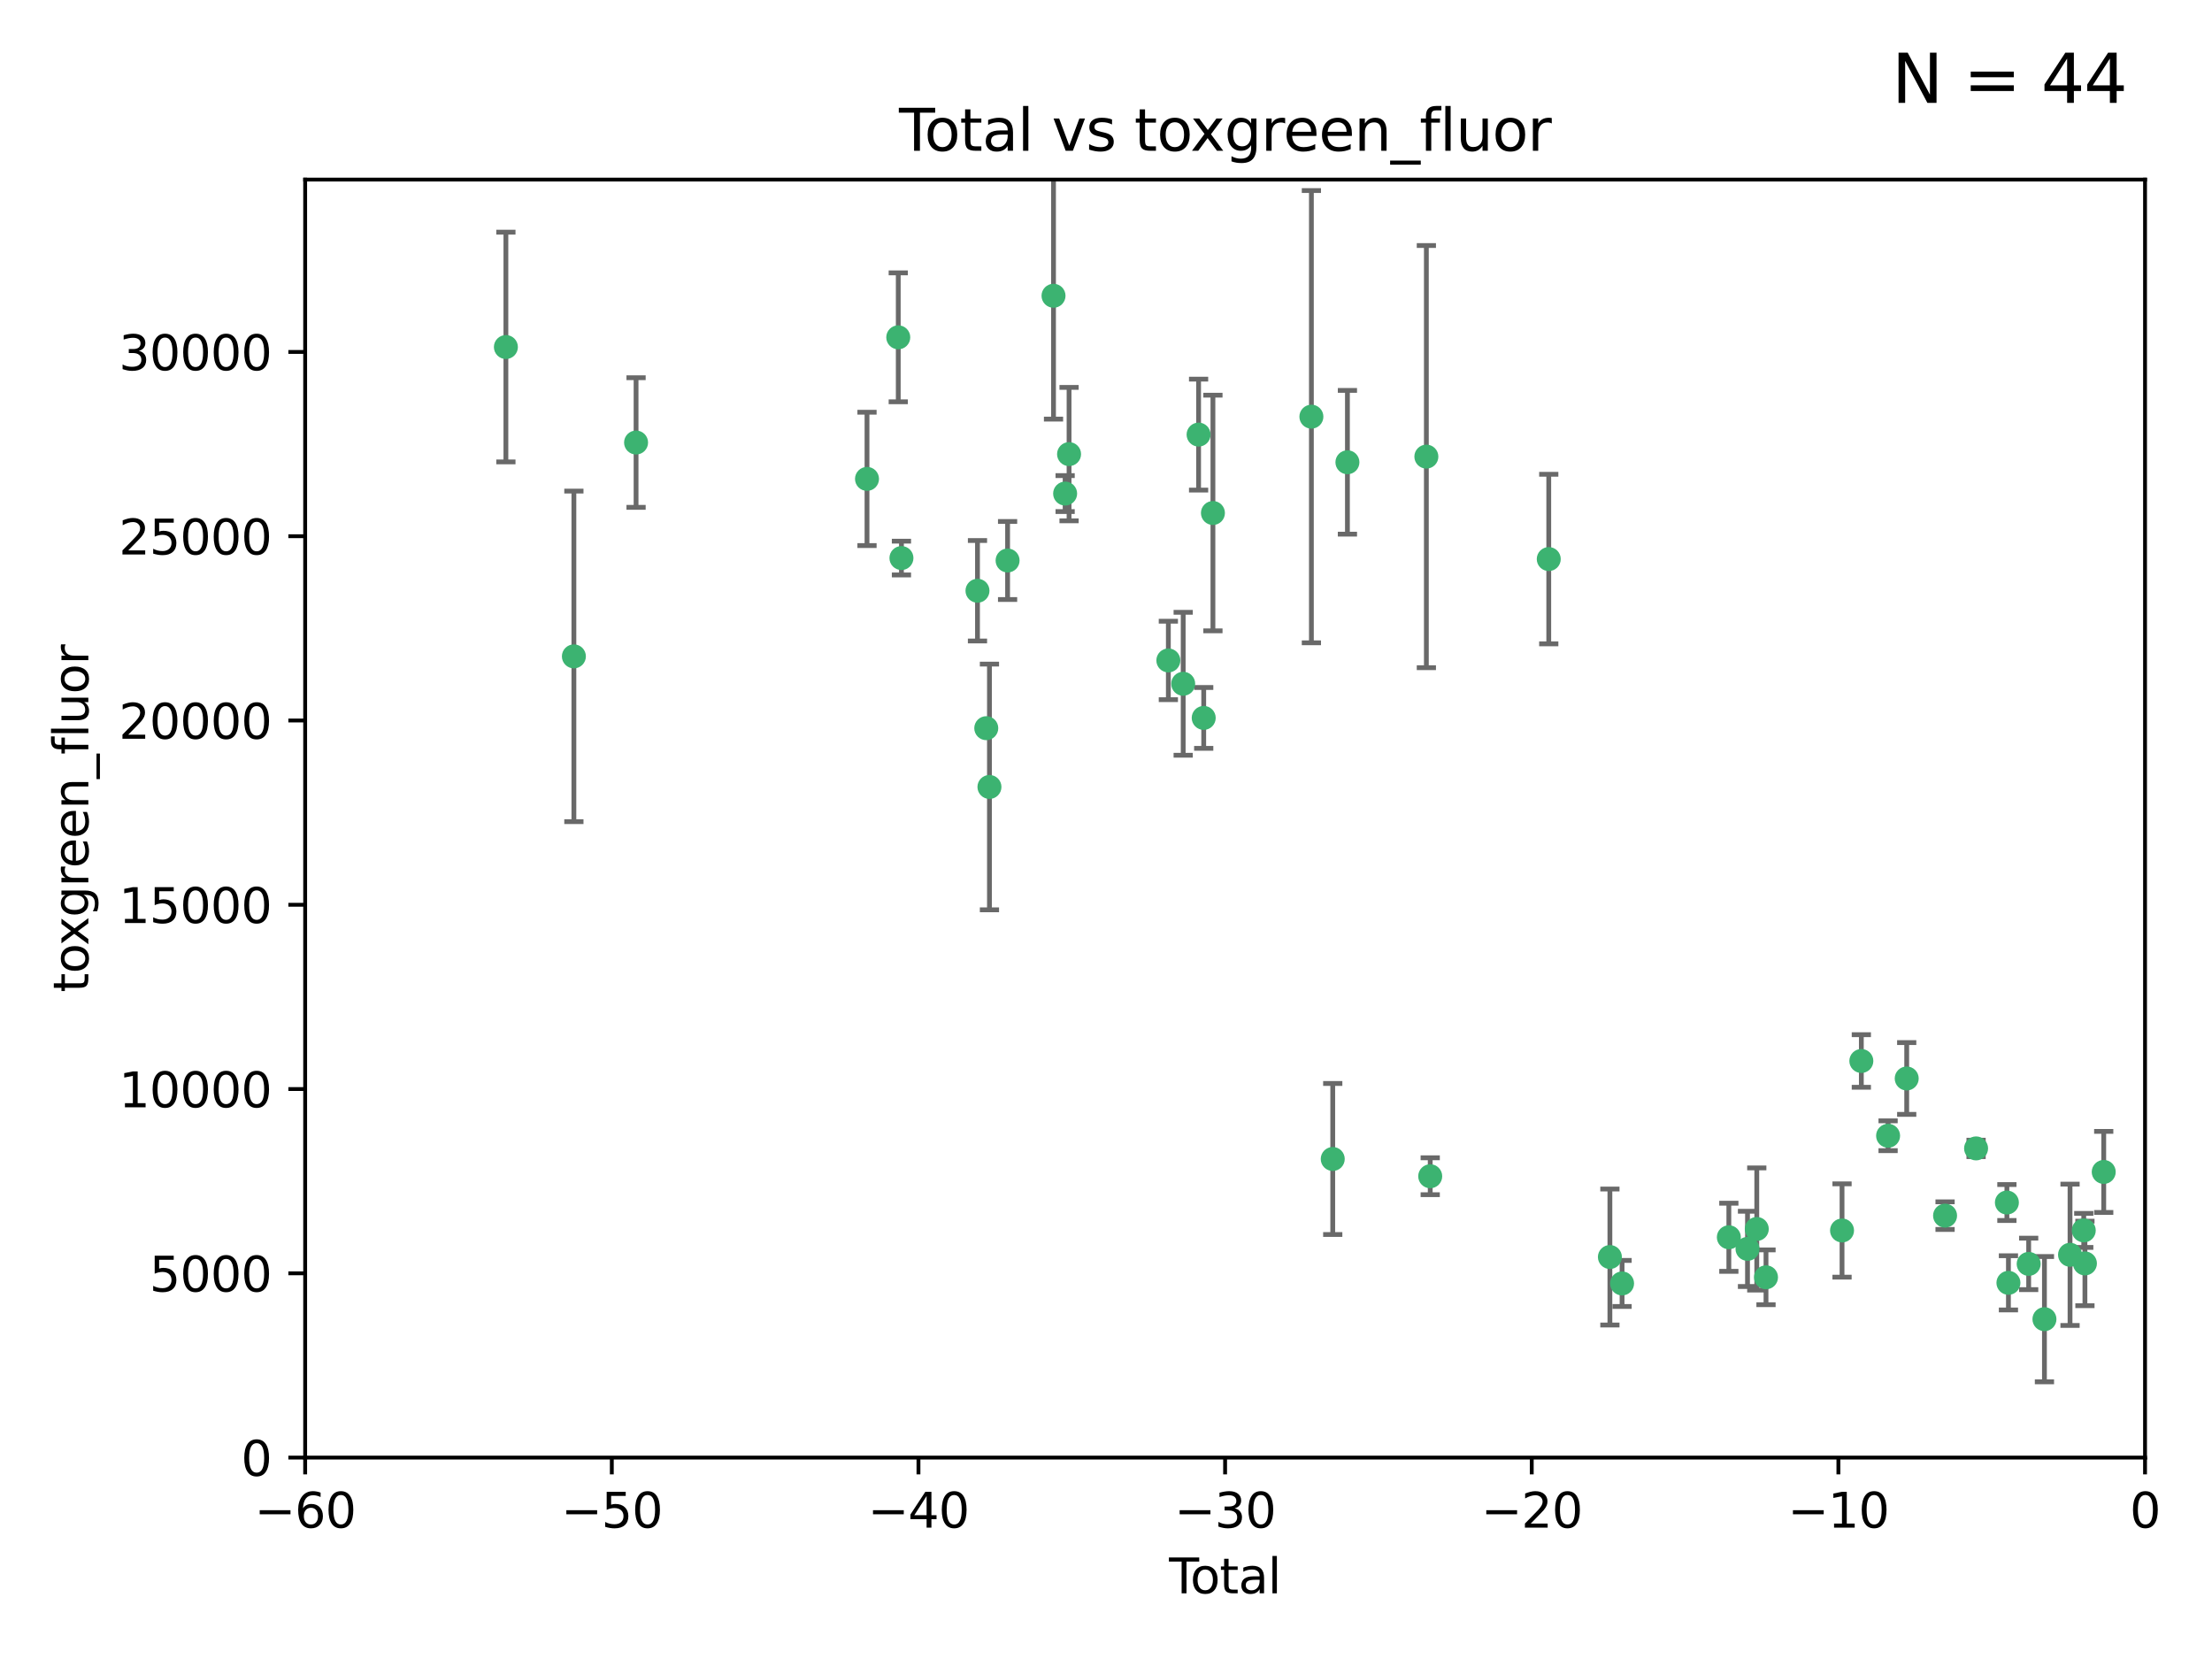 <?xml version="1.0" encoding="utf-8" standalone="no"?>
<!DOCTYPE svg PUBLIC "-//W3C//DTD SVG 1.1//EN"
  "http://www.w3.org/Graphics/SVG/1.1/DTD/svg11.dtd">
<svg xmlns:xlink="http://www.w3.org/1999/xlink" width="460.8pt" height="345.6pt" viewBox="0 0 460.8 345.6" xmlns="http://www.w3.org/2000/svg" version="1.1">
 <defs>
  <style type="text/css">*{stroke-linejoin: round; stroke-linecap: butt}</style>
 </defs>
 <g id="figure_1">
  <g id="patch_1">
   <path d="M 0 345.6 
L 460.8 345.6 
L 460.8 0 
L 0 0 
z
" style="fill: #ffffff"/>
  </g>
  <g id="axes_1">
   <g id="patch_2">
    <path d="M 63.571 303.64 
L 446.85 303.64 
L 446.85 37.411 
L 63.571 37.411 
z
" style="fill: #ffffff"/>
   </g>
   <g id="PathCollection_1">
    <defs>
     <path id="m1bfa4e6ff0" d="M 0 1.118 
C 0.297 1.118 0.581 1 0.791 0.791 
C 1 0.581 1.118 0.297 1.118 0 
C 1.118 -0.297 1 -0.581 0.791 -0.791 
C 0.581 -1 0.297 -1.118 0 -1.118 
C -0.297 -1.118 -0.581 -1 -0.791 -0.791 
C -1 -0.581 -1.118 -0.297 -1.118 0 
C -1.118 0.297 -1 0.581 -0.791 0.791 
C -0.581 1 -0.297 1.118 0 1.118 
z
" style="stroke: #3cb371"/>
    </defs>
    <g clip-path="url(#p0afa7df01e)">
     <use xlink:href="#m1bfa4e6ff0" x="105.387" y="72.294" style="fill: #3cb371; stroke: #3cb371"/>
     <use xlink:href="#m1bfa4e6ff0" x="119.551" y="136.733" style="fill: #3cb371; stroke: #3cb371"/>
     <use xlink:href="#m1bfa4e6ff0" x="132.505" y="92.187" style="fill: #3cb371; stroke: #3cb371"/>
     <use xlink:href="#m1bfa4e6ff0" x="180.613" y="99.763" style="fill: #3cb371; stroke: #3cb371"/>
     <use xlink:href="#m1bfa4e6ff0" x="187.124" y="70.271" style="fill: #3cb371; stroke: #3cb371"/>
     <use xlink:href="#m1bfa4e6ff0" x="187.787" y="116.252" style="fill: #3cb371; stroke: #3cb371"/>
     <use xlink:href="#m1bfa4e6ff0" x="203.628" y="123.063" style="fill: #3cb371; stroke: #3cb371"/>
     <use xlink:href="#m1bfa4e6ff0" x="205.457" y="151.693" style="fill: #3cb371; stroke: #3cb371"/>
     <use xlink:href="#m1bfa4e6ff0" x="206.12" y="163.936" style="fill: #3cb371; stroke: #3cb371"/>
     <use xlink:href="#m1bfa4e6ff0" x="209.899" y="116.762" style="fill: #3cb371; stroke: #3cb371"/>
     <use xlink:href="#m1bfa4e6ff0" x="219.467" y="61.614" style="fill: #3cb371; stroke: #3cb371"/>
     <use xlink:href="#m1bfa4e6ff0" x="221.886" y="102.821" style="fill: #3cb371; stroke: #3cb371"/>
     <use xlink:href="#m1bfa4e6ff0" x="222.705" y="94.6" style="fill: #3cb371; stroke: #3cb371"/>
     <use xlink:href="#m1bfa4e6ff0" x="243.389" y="137.58" style="fill: #3cb371; stroke: #3cb371"/>
     <use xlink:href="#m1bfa4e6ff0" x="246.481" y="142.442" style="fill: #3cb371; stroke: #3cb371"/>
     <use xlink:href="#m1bfa4e6ff0" x="249.689" y="90.534" style="fill: #3cb371; stroke: #3cb371"/>
     <use xlink:href="#m1bfa4e6ff0" x="250.755" y="149.553" style="fill: #3cb371; stroke: #3cb371"/>
     <use xlink:href="#m1bfa4e6ff0" x="252.675" y="106.867" style="fill: #3cb371; stroke: #3cb371"/>
     <use xlink:href="#m1bfa4e6ff0" x="273.187" y="86.8" style="fill: #3cb371; stroke: #3cb371"/>
     <use xlink:href="#m1bfa4e6ff0" x="277.635" y="241.437" style="fill: #3cb371; stroke: #3cb371"/>
     <use xlink:href="#m1bfa4e6ff0" x="280.693" y="96.298" style="fill: #3cb371; stroke: #3cb371"/>
     <use xlink:href="#m1bfa4e6ff0" x="297.137" y="95.121" style="fill: #3cb371; stroke: #3cb371"/>
     <use xlink:href="#m1bfa4e6ff0" x="297.94" y="245.034" style="fill: #3cb371; stroke: #3cb371"/>
     <use xlink:href="#m1bfa4e6ff0" x="322.634" y="116.464" style="fill: #3cb371; stroke: #3cb371"/>
     <use xlink:href="#m1bfa4e6ff0" x="335.371" y="261.86" style="fill: #3cb371; stroke: #3cb371"/>
     <use xlink:href="#m1bfa4e6ff0" x="337.906" y="267.365" style="fill: #3cb371; stroke: #3cb371"/>
     <use xlink:href="#m1bfa4e6ff0" x="360.15" y="257.745" style="fill: #3cb371; stroke: #3cb371"/>
     <use xlink:href="#m1bfa4e6ff0" x="364.037" y="260.163" style="fill: #3cb371; stroke: #3cb371"/>
     <use xlink:href="#m1bfa4e6ff0" x="365.969" y="256.018" style="fill: #3cb371; stroke: #3cb371"/>
     <use xlink:href="#m1bfa4e6ff0" x="367.891" y="266.086" style="fill: #3cb371; stroke: #3cb371"/>
     <use xlink:href="#m1bfa4e6ff0" x="383.73" y="256.331" style="fill: #3cb371; stroke: #3cb371"/>
     <use xlink:href="#m1bfa4e6ff0" x="387.751" y="221.023" style="fill: #3cb371; stroke: #3cb371"/>
     <use xlink:href="#m1bfa4e6ff0" x="393.325" y="236.599" style="fill: #3cb371; stroke: #3cb371"/>
     <use xlink:href="#m1bfa4e6ff0" x="397.202" y="224.667" style="fill: #3cb371; stroke: #3cb371"/>
     <use xlink:href="#m1bfa4e6ff0" x="405.193" y="253.241" style="fill: #3cb371; stroke: #3cb371"/>
     <use xlink:href="#m1bfa4e6ff0" x="411.653" y="239.234" style="fill: #3cb371; stroke: #3cb371"/>
     <use xlink:href="#m1bfa4e6ff0" x="418.073" y="250.509" style="fill: #3cb371; stroke: #3cb371"/>
     <use xlink:href="#m1bfa4e6ff0" x="418.393" y="267.238" style="fill: #3cb371; stroke: #3cb371"/>
     <use xlink:href="#m1bfa4e6ff0" x="422.61" y="263.294" style="fill: #3cb371; stroke: #3cb371"/>
     <use xlink:href="#m1bfa4e6ff0" x="425.895" y="274.808" style="fill: #3cb371; stroke: #3cb371"/>
     <use xlink:href="#m1bfa4e6ff0" x="431.226" y="261.393" style="fill: #3cb371; stroke: #3cb371"/>
     <use xlink:href="#m1bfa4e6ff0" x="434.085" y="256.316" style="fill: #3cb371; stroke: #3cb371"/>
     <use xlink:href="#m1bfa4e6ff0" x="434.329" y="263.195" style="fill: #3cb371; stroke: #3cb371"/>
     <use xlink:href="#m1bfa4e6ff0" x="438.245" y="244.135" style="fill: #3cb371; stroke: #3cb371"/>
    </g>
   </g>
   <g id="matplotlib.axis_1">
    <g id="xtick_1">
     <g id="line2d_1">
      <defs>
       <path id="m74f29b4b93" d="M 0 0 
L 0 3.5 
" style="stroke: #000000; stroke-width: 0.8"/>
      </defs>
      <g>
       <use xlink:href="#m74f29b4b93" x="63.571" y="303.64" style="stroke: #000000; stroke-width: 0.8"/>
      </g>
     </g>
     <g id="text_1">
      <!-- −60 -->
      <g transform="translate(53.019 318.238)scale(0.1 -0.1)">
       <defs>
        <path id="DejaVuSans-2212" d="M 678 2272 
L 4684 2272 
L 4684 1741 
L 678 1741 
L 678 2272 
z
" transform="scale(0.016)"/>
        <path id="DejaVuSans-36" d="M 2113 2584 
Q 1688 2584 1439 2293 
Q 1191 2003 1191 1497 
Q 1191 994 1439 701 
Q 1688 409 2113 409 
Q 2538 409 2786 701 
Q 3034 994 3034 1497 
Q 3034 2003 2786 2293 
Q 2538 2584 2113 2584 
z
M 3366 4563 
L 3366 3988 
Q 3128 4100 2886 4159 
Q 2644 4219 2406 4219 
Q 1781 4219 1451 3797 
Q 1122 3375 1075 2522 
Q 1259 2794 1537 2939 
Q 1816 3084 2150 3084 
Q 2853 3084 3261 2657 
Q 3669 2231 3669 1497 
Q 3669 778 3244 343 
Q 2819 -91 2113 -91 
Q 1303 -91 875 529 
Q 447 1150 447 2328 
Q 447 3434 972 4092 
Q 1497 4750 2381 4750 
Q 2619 4750 2861 4703 
Q 3103 4656 3366 4563 
z
" transform="scale(0.016)"/>
        <path id="DejaVuSans-30" d="M 2034 4250 
Q 1547 4250 1301 3770 
Q 1056 3291 1056 2328 
Q 1056 1369 1301 889 
Q 1547 409 2034 409 
Q 2525 409 2770 889 
Q 3016 1369 3016 2328 
Q 3016 3291 2770 3770 
Q 2525 4250 2034 4250 
z
M 2034 4750 
Q 2819 4750 3233 4129 
Q 3647 3509 3647 2328 
Q 3647 1150 3233 529 
Q 2819 -91 2034 -91 
Q 1250 -91 836 529 
Q 422 1150 422 2328 
Q 422 3509 836 4129 
Q 1250 4750 2034 4750 
z
" transform="scale(0.016)"/>
       </defs>
       <use xlink:href="#DejaVuSans-2212"/>
       <use xlink:href="#DejaVuSans-36" x="83.789"/>
       <use xlink:href="#DejaVuSans-30" x="147.412"/>
      </g>
     </g>
    </g>
    <g id="xtick_2">
     <g id="line2d_2">
      <g>
       <use xlink:href="#m74f29b4b93" x="127.451" y="303.64" style="stroke: #000000; stroke-width: 0.8"/>
      </g>
     </g>
     <g id="text_2">
      <!-- −50 -->
      <g transform="translate(116.899 318.238)scale(0.1 -0.1)">
       <defs>
        <path id="DejaVuSans-35" d="M 691 4666 
L 3169 4666 
L 3169 4134 
L 1269 4134 
L 1269 2991 
Q 1406 3038 1543 3061 
Q 1681 3084 1819 3084 
Q 2600 3084 3056 2656 
Q 3513 2228 3513 1497 
Q 3513 744 3044 326 
Q 2575 -91 1722 -91 
Q 1428 -91 1123 -41 
Q 819 9 494 109 
L 494 744 
Q 775 591 1075 516 
Q 1375 441 1709 441 
Q 2250 441 2565 725 
Q 2881 1009 2881 1497 
Q 2881 1984 2565 2268 
Q 2250 2553 1709 2553 
Q 1456 2553 1204 2497 
Q 953 2441 691 2322 
L 691 4666 
z
" transform="scale(0.016)"/>
       </defs>
       <use xlink:href="#DejaVuSans-2212"/>
       <use xlink:href="#DejaVuSans-35" x="83.789"/>
       <use xlink:href="#DejaVuSans-30" x="147.412"/>
      </g>
     </g>
    </g>
    <g id="xtick_3">
     <g id="line2d_3">
      <g>
       <use xlink:href="#m74f29b4b93" x="191.331" y="303.64" style="stroke: #000000; stroke-width: 0.8"/>
      </g>
     </g>
     <g id="text_3">
      <!-- −40 -->
      <g transform="translate(180.778 318.238)scale(0.1 -0.1)">
       <defs>
        <path id="DejaVuSans-34" d="M 2419 4116 
L 825 1625 
L 2419 1625 
L 2419 4116 
z
M 2253 4666 
L 3047 4666 
L 3047 1625 
L 3713 1625 
L 3713 1100 
L 3047 1100 
L 3047 0 
L 2419 0 
L 2419 1100 
L 313 1100 
L 313 1709 
L 2253 4666 
z
" transform="scale(0.016)"/>
       </defs>
       <use xlink:href="#DejaVuSans-2212"/>
       <use xlink:href="#DejaVuSans-34" x="83.789"/>
       <use xlink:href="#DejaVuSans-30" x="147.412"/>
      </g>
     </g>
    </g>
    <g id="xtick_4">
     <g id="line2d_4">
      <g>
       <use xlink:href="#m74f29b4b93" x="255.211" y="303.64" style="stroke: #000000; stroke-width: 0.8"/>
      </g>
     </g>
     <g id="text_4">
      <!-- −30 -->
      <g transform="translate(244.658 318.238)scale(0.1 -0.1)">
       <defs>
        <path id="DejaVuSans-33" d="M 2597 2516 
Q 3050 2419 3304 2112 
Q 3559 1806 3559 1356 
Q 3559 666 3084 287 
Q 2609 -91 1734 -91 
Q 1441 -91 1130 -33 
Q 819 25 488 141 
L 488 750 
Q 750 597 1062 519 
Q 1375 441 1716 441 
Q 2309 441 2620 675 
Q 2931 909 2931 1356 
Q 2931 1769 2642 2001 
Q 2353 2234 1838 2234 
L 1294 2234 
L 1294 2753 
L 1863 2753 
Q 2328 2753 2575 2939 
Q 2822 3125 2822 3475 
Q 2822 3834 2567 4026 
Q 2313 4219 1838 4219 
Q 1578 4219 1281 4162 
Q 984 4106 628 3988 
L 628 4550 
Q 988 4650 1302 4700 
Q 1616 4750 1894 4750 
Q 2613 4750 3031 4423 
Q 3450 4097 3450 3541 
Q 3450 3153 3228 2886 
Q 3006 2619 2597 2516 
z
" transform="scale(0.016)"/>
       </defs>
       <use xlink:href="#DejaVuSans-2212"/>
       <use xlink:href="#DejaVuSans-33" x="83.789"/>
       <use xlink:href="#DejaVuSans-30" x="147.412"/>
      </g>
     </g>
    </g>
    <g id="xtick_5">
     <g id="line2d_5">
      <g>
       <use xlink:href="#m74f29b4b93" x="319.09" y="303.64" style="stroke: #000000; stroke-width: 0.8"/>
      </g>
     </g>
     <g id="text_5">
      <!-- −20 -->
      <g transform="translate(308.538 318.238)scale(0.1 -0.1)">
       <defs>
        <path id="DejaVuSans-32" d="M 1228 531 
L 3431 531 
L 3431 0 
L 469 0 
L 469 531 
Q 828 903 1448 1529 
Q 2069 2156 2228 2338 
Q 2531 2678 2651 2914 
Q 2772 3150 2772 3378 
Q 2772 3750 2511 3984 
Q 2250 4219 1831 4219 
Q 1534 4219 1204 4116 
Q 875 4013 500 3803 
L 500 4441 
Q 881 4594 1212 4672 
Q 1544 4750 1819 4750 
Q 2544 4750 2975 4387 
Q 3406 4025 3406 3419 
Q 3406 3131 3298 2873 
Q 3191 2616 2906 2266 
Q 2828 2175 2409 1742 
Q 1991 1309 1228 531 
z
" transform="scale(0.016)"/>
       </defs>
       <use xlink:href="#DejaVuSans-2212"/>
       <use xlink:href="#DejaVuSans-32" x="83.789"/>
       <use xlink:href="#DejaVuSans-30" x="147.412"/>
      </g>
     </g>
    </g>
    <g id="xtick_6">
     <g id="line2d_6">
      <g>
       <use xlink:href="#m74f29b4b93" x="382.97" y="303.64" style="stroke: #000000; stroke-width: 0.8"/>
      </g>
     </g>
     <g id="text_6">
      <!-- −10 -->
      <g transform="translate(372.418 318.238)scale(0.1 -0.1)">
       <defs>
        <path id="DejaVuSans-31" d="M 794 531 
L 1825 531 
L 1825 4091 
L 703 3866 
L 703 4441 
L 1819 4666 
L 2450 4666 
L 2450 531 
L 3481 531 
L 3481 0 
L 794 0 
L 794 531 
z
" transform="scale(0.016)"/>
       </defs>
       <use xlink:href="#DejaVuSans-2212"/>
       <use xlink:href="#DejaVuSans-31" x="83.789"/>
       <use xlink:href="#DejaVuSans-30" x="147.412"/>
      </g>
     </g>
    </g>
    <g id="xtick_7">
     <g id="line2d_7">
      <g>
       <use xlink:href="#m74f29b4b93" x="446.85" y="303.64" style="stroke: #000000; stroke-width: 0.8"/>
      </g>
     </g>
     <g id="text_7">
      <!-- 0 -->
      <g transform="translate(443.669 318.238)scale(0.1 -0.1)">
       <use xlink:href="#DejaVuSans-30"/>
      </g>
     </g>
    </g>
    <g id="text_8">
     <!-- Total -->
     <g transform="translate(243.534 331.917)scale(0.1 -0.1)">
      <defs>
       <path id="DejaVuSans-54" d="M -19 4666 
L 3928 4666 
L 3928 4134 
L 2272 4134 
L 2272 0 
L 1638 0 
L 1638 4134 
L -19 4134 
L -19 4666 
z
" transform="scale(0.016)"/>
       <path id="DejaVuSans-6f" d="M 1959 3097 
Q 1497 3097 1228 2736 
Q 959 2375 959 1747 
Q 959 1119 1226 758 
Q 1494 397 1959 397 
Q 2419 397 2687 759 
Q 2956 1122 2956 1747 
Q 2956 2369 2687 2733 
Q 2419 3097 1959 3097 
z
M 1959 3584 
Q 2709 3584 3137 3096 
Q 3566 2609 3566 1747 
Q 3566 888 3137 398 
Q 2709 -91 1959 -91 
Q 1206 -91 779 398 
Q 353 888 353 1747 
Q 353 2609 779 3096 
Q 1206 3584 1959 3584 
z
" transform="scale(0.016)"/>
       <path id="DejaVuSans-74" d="M 1172 4494 
L 1172 3500 
L 2356 3500 
L 2356 3053 
L 1172 3053 
L 1172 1153 
Q 1172 725 1289 603 
Q 1406 481 1766 481 
L 2356 481 
L 2356 0 
L 1766 0 
Q 1100 0 847 248 
Q 594 497 594 1153 
L 594 3053 
L 172 3053 
L 172 3500 
L 594 3500 
L 594 4494 
L 1172 4494 
z
" transform="scale(0.016)"/>
       <path id="DejaVuSans-61" d="M 2194 1759 
Q 1497 1759 1228 1600 
Q 959 1441 959 1056 
Q 959 750 1161 570 
Q 1363 391 1709 391 
Q 2188 391 2477 730 
Q 2766 1069 2766 1631 
L 2766 1759 
L 2194 1759 
z
M 3341 1997 
L 3341 0 
L 2766 0 
L 2766 531 
Q 2569 213 2275 61 
Q 1981 -91 1556 -91 
Q 1019 -91 701 211 
Q 384 513 384 1019 
Q 384 1609 779 1909 
Q 1175 2209 1959 2209 
L 2766 2209 
L 2766 2266 
Q 2766 2663 2505 2880 
Q 2244 3097 1772 3097 
Q 1472 3097 1187 3025 
Q 903 2953 641 2809 
L 641 3341 
Q 956 3463 1253 3523 
Q 1550 3584 1831 3584 
Q 2591 3584 2966 3190 
Q 3341 2797 3341 1997 
z
" transform="scale(0.016)"/>
       <path id="DejaVuSans-6c" d="M 603 4863 
L 1178 4863 
L 1178 0 
L 603 0 
L 603 4863 
z
" transform="scale(0.016)"/>
      </defs>
      <use xlink:href="#DejaVuSans-54"/>
      <use xlink:href="#DejaVuSans-6f" x="44.084"/>
      <use xlink:href="#DejaVuSans-74" x="105.266"/>
      <use xlink:href="#DejaVuSans-61" x="144.475"/>
      <use xlink:href="#DejaVuSans-6c" x="205.754"/>
     </g>
    </g>
   </g>
   <g id="matplotlib.axis_2">
    <g id="ytick_1">
     <g id="line2d_8">
      <defs>
       <path id="m4d1bcec6cf" d="M 0 0 
L -3.5 0 
" style="stroke: #000000; stroke-width: 0.8"/>
      </defs>
      <g>
       <use xlink:href="#m4d1bcec6cf" x="63.571" y="303.64" style="stroke: #000000; stroke-width: 0.8"/>
      </g>
     </g>
     <g id="text_9">
      <!-- 0 -->
      <g transform="translate(50.209 307.439)scale(0.1 -0.1)">
       <use xlink:href="#DejaVuSans-30"/>
      </g>
     </g>
    </g>
    <g id="ytick_2">
     <g id="line2d_9">
      <g>
       <use xlink:href="#m4d1bcec6cf" x="63.571" y="265.253" style="stroke: #000000; stroke-width: 0.8"/>
      </g>
     </g>
     <g id="text_10">
      <!-- 5000 -->
      <g transform="translate(31.121 269.052)scale(0.1 -0.1)">
       <use xlink:href="#DejaVuSans-35"/>
       <use xlink:href="#DejaVuSans-30" x="63.623"/>
       <use xlink:href="#DejaVuSans-30" x="127.246"/>
       <use xlink:href="#DejaVuSans-30" x="190.869"/>
      </g>
     </g>
    </g>
    <g id="ytick_3">
     <g id="line2d_10">
      <g>
       <use xlink:href="#m4d1bcec6cf" x="63.571" y="226.866" style="stroke: #000000; stroke-width: 0.8"/>
      </g>
     </g>
     <g id="text_11">
      <!-- 10000 -->
      <g transform="translate(24.759 230.665)scale(0.1 -0.1)">
       <use xlink:href="#DejaVuSans-31"/>
       <use xlink:href="#DejaVuSans-30" x="63.623"/>
       <use xlink:href="#DejaVuSans-30" x="127.246"/>
       <use xlink:href="#DejaVuSans-30" x="190.869"/>
       <use xlink:href="#DejaVuSans-30" x="254.492"/>
      </g>
     </g>
    </g>
    <g id="ytick_4">
     <g id="line2d_11">
      <g>
       <use xlink:href="#m4d1bcec6cf" x="63.571" y="188.479" style="stroke: #000000; stroke-width: 0.8"/>
      </g>
     </g>
     <g id="text_12">
      <!-- 15000 -->
      <g transform="translate(24.759 192.278)scale(0.1 -0.1)">
       <use xlink:href="#DejaVuSans-31"/>
       <use xlink:href="#DejaVuSans-35" x="63.623"/>
       <use xlink:href="#DejaVuSans-30" x="127.246"/>
       <use xlink:href="#DejaVuSans-30" x="190.869"/>
       <use xlink:href="#DejaVuSans-30" x="254.492"/>
      </g>
     </g>
    </g>
    <g id="ytick_5">
     <g id="line2d_12">
      <g>
       <use xlink:href="#m4d1bcec6cf" x="63.571" y="150.092" style="stroke: #000000; stroke-width: 0.8"/>
      </g>
     </g>
     <g id="text_13">
      <!-- 20000 -->
      <g transform="translate(24.759 153.891)scale(0.1 -0.1)">
       <use xlink:href="#DejaVuSans-32"/>
       <use xlink:href="#DejaVuSans-30" x="63.623"/>
       <use xlink:href="#DejaVuSans-30" x="127.246"/>
       <use xlink:href="#DejaVuSans-30" x="190.869"/>
       <use xlink:href="#DejaVuSans-30" x="254.492"/>
      </g>
     </g>
    </g>
    <g id="ytick_6">
     <g id="line2d_13">
      <g>
       <use xlink:href="#m4d1bcec6cf" x="63.571" y="111.705" style="stroke: #000000; stroke-width: 0.8"/>
      </g>
     </g>
     <g id="text_14">
      <!-- 25000 -->
      <g transform="translate(24.759 115.504)scale(0.1 -0.1)">
       <use xlink:href="#DejaVuSans-32"/>
       <use xlink:href="#DejaVuSans-35" x="63.623"/>
       <use xlink:href="#DejaVuSans-30" x="127.246"/>
       <use xlink:href="#DejaVuSans-30" x="190.869"/>
       <use xlink:href="#DejaVuSans-30" x="254.492"/>
      </g>
     </g>
    </g>
    <g id="ytick_7">
     <g id="line2d_14">
      <g>
       <use xlink:href="#m4d1bcec6cf" x="63.571" y="73.317" style="stroke: #000000; stroke-width: 0.8"/>
      </g>
     </g>
     <g id="text_15">
      <!-- 30000 -->
      <g transform="translate(24.759 77.117)scale(0.1 -0.1)">
       <use xlink:href="#DejaVuSans-33"/>
       <use xlink:href="#DejaVuSans-30" x="63.623"/>
       <use xlink:href="#DejaVuSans-30" x="127.246"/>
       <use xlink:href="#DejaVuSans-30" x="190.869"/>
       <use xlink:href="#DejaVuSans-30" x="254.492"/>
      </g>
     </g>
    </g>
    <g id="text_16">
     <!-- toxgreen_fluor -->
     <g transform="translate(18.401 206.72)rotate(-90)scale(0.1 -0.1)">
      <defs>
       <path id="DejaVuSans-78" d="M 3513 3500 
L 2247 1797 
L 3578 0 
L 2900 0 
L 1881 1375 
L 863 0 
L 184 0 
L 1544 1831 
L 300 3500 
L 978 3500 
L 1906 2253 
L 2834 3500 
L 3513 3500 
z
" transform="scale(0.016)"/>
       <path id="DejaVuSans-67" d="M 2906 1791 
Q 2906 2416 2648 2759 
Q 2391 3103 1925 3103 
Q 1463 3103 1205 2759 
Q 947 2416 947 1791 
Q 947 1169 1205 825 
Q 1463 481 1925 481 
Q 2391 481 2648 825 
Q 2906 1169 2906 1791 
z
M 3481 434 
Q 3481 -459 3084 -895 
Q 2688 -1331 1869 -1331 
Q 1566 -1331 1297 -1286 
Q 1028 -1241 775 -1147 
L 775 -588 
Q 1028 -725 1275 -790 
Q 1522 -856 1778 -856 
Q 2344 -856 2625 -561 
Q 2906 -266 2906 331 
L 2906 616 
Q 2728 306 2450 153 
Q 2172 0 1784 0 
Q 1141 0 747 490 
Q 353 981 353 1791 
Q 353 2603 747 3093 
Q 1141 3584 1784 3584 
Q 2172 3584 2450 3431 
Q 2728 3278 2906 2969 
L 2906 3500 
L 3481 3500 
L 3481 434 
z
" transform="scale(0.016)"/>
       <path id="DejaVuSans-72" d="M 2631 2963 
Q 2534 3019 2420 3045 
Q 2306 3072 2169 3072 
Q 1681 3072 1420 2755 
Q 1159 2438 1159 1844 
L 1159 0 
L 581 0 
L 581 3500 
L 1159 3500 
L 1159 2956 
Q 1341 3275 1631 3429 
Q 1922 3584 2338 3584 
Q 2397 3584 2469 3576 
Q 2541 3569 2628 3553 
L 2631 2963 
z
" transform="scale(0.016)"/>
       <path id="DejaVuSans-65" d="M 3597 1894 
L 3597 1613 
L 953 1613 
Q 991 1019 1311 708 
Q 1631 397 2203 397 
Q 2534 397 2845 478 
Q 3156 559 3463 722 
L 3463 178 
Q 3153 47 2828 -22 
Q 2503 -91 2169 -91 
Q 1331 -91 842 396 
Q 353 884 353 1716 
Q 353 2575 817 3079 
Q 1281 3584 2069 3584 
Q 2775 3584 3186 3129 
Q 3597 2675 3597 1894 
z
M 3022 2063 
Q 3016 2534 2758 2815 
Q 2500 3097 2075 3097 
Q 1594 3097 1305 2825 
Q 1016 2553 972 2059 
L 3022 2063 
z
" transform="scale(0.016)"/>
       <path id="DejaVuSans-6e" d="M 3513 2113 
L 3513 0 
L 2938 0 
L 2938 2094 
Q 2938 2591 2744 2837 
Q 2550 3084 2163 3084 
Q 1697 3084 1428 2787 
Q 1159 2491 1159 1978 
L 1159 0 
L 581 0 
L 581 3500 
L 1159 3500 
L 1159 2956 
Q 1366 3272 1645 3428 
Q 1925 3584 2291 3584 
Q 2894 3584 3203 3211 
Q 3513 2838 3513 2113 
z
" transform="scale(0.016)"/>
       <path id="DejaVuSans-5f" d="M 3263 -1063 
L 3263 -1509 
L -63 -1509 
L -63 -1063 
L 3263 -1063 
z
" transform="scale(0.016)"/>
       <path id="DejaVuSans-66" d="M 2375 4863 
L 2375 4384 
L 1825 4384 
Q 1516 4384 1395 4259 
Q 1275 4134 1275 3809 
L 1275 3500 
L 2222 3500 
L 2222 3053 
L 1275 3053 
L 1275 0 
L 697 0 
L 697 3053 
L 147 3053 
L 147 3500 
L 697 3500 
L 697 3744 
Q 697 4328 969 4595 
Q 1241 4863 1831 4863 
L 2375 4863 
z
" transform="scale(0.016)"/>
       <path id="DejaVuSans-75" d="M 544 1381 
L 544 3500 
L 1119 3500 
L 1119 1403 
Q 1119 906 1312 657 
Q 1506 409 1894 409 
Q 2359 409 2629 706 
Q 2900 1003 2900 1516 
L 2900 3500 
L 3475 3500 
L 3475 0 
L 2900 0 
L 2900 538 
Q 2691 219 2414 64 
Q 2138 -91 1772 -91 
Q 1169 -91 856 284 
Q 544 659 544 1381 
z
M 1991 3584 
L 1991 3584 
z
" transform="scale(0.016)"/>
      </defs>
      <use xlink:href="#DejaVuSans-74"/>
      <use xlink:href="#DejaVuSans-6f" x="39.209"/>
      <use xlink:href="#DejaVuSans-78" x="97.266"/>
      <use xlink:href="#DejaVuSans-67" x="156.445"/>
      <use xlink:href="#DejaVuSans-72" x="219.922"/>
      <use xlink:href="#DejaVuSans-65" x="258.785"/>
      <use xlink:href="#DejaVuSans-65" x="320.309"/>
      <use xlink:href="#DejaVuSans-6e" x="381.832"/>
      <use xlink:href="#DejaVuSans-5f" x="445.211"/>
      <use xlink:href="#DejaVuSans-66" x="495.211"/>
      <use xlink:href="#DejaVuSans-6c" x="530.416"/>
      <use xlink:href="#DejaVuSans-75" x="558.199"/>
      <use xlink:href="#DejaVuSans-6f" x="621.578"/>
      <use xlink:href="#DejaVuSans-72" x="682.76"/>
     </g>
    </g>
   </g>
   <g id="LineCollection_1">
    <path d="M 105.387 96.224 
L 105.387 48.364 
" clip-path="url(#p0afa7df01e)" style="fill: none; stroke: #696969"/>
    <path d="M 119.551 171.165 
L 119.551 102.302 
" clip-path="url(#p0afa7df01e)" style="fill: none; stroke: #696969"/>
    <path d="M 132.505 105.69 
L 132.505 78.685 
" clip-path="url(#p0afa7df01e)" style="fill: none; stroke: #696969"/>
    <path d="M 180.613 113.651 
L 180.613 85.875 
" clip-path="url(#p0afa7df01e)" style="fill: none; stroke: #696969"/>
    <path d="M 187.124 83.696 
L 187.124 56.846 
" clip-path="url(#p0afa7df01e)" style="fill: none; stroke: #696969"/>
    <path d="M 187.787 119.772 
L 187.787 112.733 
" clip-path="url(#p0afa7df01e)" style="fill: none; stroke: #696969"/>
    <path d="M 203.628 133.529 
L 203.628 112.598 
" clip-path="url(#p0afa7df01e)" style="fill: none; stroke: #696969"/>
    <path d="M 205.457 152.217 
L 205.457 151.168 
" clip-path="url(#p0afa7df01e)" style="fill: none; stroke: #696969"/>
    <path d="M 206.12 189.529 
L 206.12 138.343 
" clip-path="url(#p0afa7df01e)" style="fill: none; stroke: #696969"/>
    <path d="M 209.899 124.89 
L 209.899 108.635 
" clip-path="url(#p0afa7df01e)" style="fill: none; stroke: #696969"/>
    <path d="M 219.467 87.306 
L 219.467 35.922 
" clip-path="url(#p0afa7df01e)" style="fill: none; stroke: #696969"/>
    <path d="M 221.886 106.565 
L 221.886 99.077 
" clip-path="url(#p0afa7df01e)" style="fill: none; stroke: #696969"/>
    <path d="M 222.705 108.495 
L 222.705 80.704 
" clip-path="url(#p0afa7df01e)" style="fill: none; stroke: #696969"/>
    <path d="M 243.389 145.75 
L 243.389 129.411 
" clip-path="url(#p0afa7df01e)" style="fill: none; stroke: #696969"/>
    <path d="M 246.481 157.326 
L 246.481 127.559 
" clip-path="url(#p0afa7df01e)" style="fill: none; stroke: #696969"/>
    <path d="M 249.689 102.091 
L 249.689 78.978 
" clip-path="url(#p0afa7df01e)" style="fill: none; stroke: #696969"/>
    <path d="M 250.755 155.89 
L 250.755 143.216 
" clip-path="url(#p0afa7df01e)" style="fill: none; stroke: #696969"/>
    <path d="M 252.675 131.412 
L 252.675 82.321 
" clip-path="url(#p0afa7df01e)" style="fill: none; stroke: #696969"/>
    <path d="M 273.187 133.906 
L 273.187 39.694 
" clip-path="url(#p0afa7df01e)" style="fill: none; stroke: #696969"/>
    <path d="M 277.635 257.169 
L 277.635 225.706 
" clip-path="url(#p0afa7df01e)" style="fill: none; stroke: #696969"/>
    <path d="M 280.693 111.272 
L 280.693 81.324 
" clip-path="url(#p0afa7df01e)" style="fill: none; stroke: #696969"/>
    <path d="M 297.137 139.091 
L 297.137 51.151 
" clip-path="url(#p0afa7df01e)" style="fill: none; stroke: #696969"/>
    <path d="M 297.94 248.879 
L 297.94 241.19 
" clip-path="url(#p0afa7df01e)" style="fill: none; stroke: #696969"/>
    <path d="M 322.634 134.122 
L 322.634 98.805 
" clip-path="url(#p0afa7df01e)" style="fill: none; stroke: #696969"/>
    <path d="M 335.371 276.024 
L 335.371 247.696 
" clip-path="url(#p0afa7df01e)" style="fill: none; stroke: #696969"/>
    <path d="M 337.906 272.161 
L 337.906 262.568 
" clip-path="url(#p0afa7df01e)" style="fill: none; stroke: #696969"/>
    <path d="M 360.15 264.842 
L 360.15 250.649 
" clip-path="url(#p0afa7df01e)" style="fill: none; stroke: #696969"/>
    <path d="M 364.037 268.001 
L 364.037 252.325 
" clip-path="url(#p0afa7df01e)" style="fill: none; stroke: #696969"/>
    <path d="M 365.969 268.741 
L 365.969 243.296 
" clip-path="url(#p0afa7df01e)" style="fill: none; stroke: #696969"/>
    <path d="M 367.891 271.795 
L 367.891 260.376 
" clip-path="url(#p0afa7df01e)" style="fill: none; stroke: #696969"/>
    <path d="M 383.73 266.051 
L 383.73 246.611 
" clip-path="url(#p0afa7df01e)" style="fill: none; stroke: #696969"/>
    <path d="M 387.751 226.502 
L 387.751 215.543 
" clip-path="url(#p0afa7df01e)" style="fill: none; stroke: #696969"/>
    <path d="M 393.325 239.704 
L 393.325 233.493 
" clip-path="url(#p0afa7df01e)" style="fill: none; stroke: #696969"/>
    <path d="M 397.202 232.145 
L 397.202 217.189 
" clip-path="url(#p0afa7df01e)" style="fill: none; stroke: #696969"/>
    <path d="M 405.193 256.118 
L 405.193 250.365 
" clip-path="url(#p0afa7df01e)" style="fill: none; stroke: #696969"/>
    <path d="M 411.653 240.949 
L 411.653 237.518 
" clip-path="url(#p0afa7df01e)" style="fill: none; stroke: #696969"/>
    <path d="M 418.073 254.253 
L 418.073 246.765 
" clip-path="url(#p0afa7df01e)" style="fill: none; stroke: #696969"/>
    <path d="M 418.393 272.884 
L 418.393 261.591 
" clip-path="url(#p0afa7df01e)" style="fill: none; stroke: #696969"/>
    <path d="M 422.61 268.654 
L 422.61 257.933 
" clip-path="url(#p0afa7df01e)" style="fill: none; stroke: #696969"/>
    <path d="M 425.895 287.858 
L 425.895 261.759 
" clip-path="url(#p0afa7df01e)" style="fill: none; stroke: #696969"/>
    <path d="M 431.226 276.115 
L 431.226 246.672 
" clip-path="url(#p0afa7df01e)" style="fill: none; stroke: #696969"/>
    <path d="M 434.085 259.862 
L 434.085 252.77 
" clip-path="url(#p0afa7df01e)" style="fill: none; stroke: #696969"/>
    <path d="M 434.329 272.001 
L 434.329 254.388 
" clip-path="url(#p0afa7df01e)" style="fill: none; stroke: #696969"/>
    <path d="M 438.245 252.577 
L 438.245 235.693 
" clip-path="url(#p0afa7df01e)" style="fill: none; stroke: #696969"/>
   </g>
   <g id="line2d_15">
    <defs>
     <path id="mbc9316d0da" d="M 2 0 
L -2 -0 
" style="stroke: #696969"/>
    </defs>
    <g clip-path="url(#p0afa7df01e)">
     <use xlink:href="#mbc9316d0da" x="105.387" y="96.224" style="fill: #696969; stroke: #696969"/>
     <use xlink:href="#mbc9316d0da" x="119.551" y="171.165" style="fill: #696969; stroke: #696969"/>
     <use xlink:href="#mbc9316d0da" x="132.505" y="105.69" style="fill: #696969; stroke: #696969"/>
     <use xlink:href="#mbc9316d0da" x="180.613" y="113.651" style="fill: #696969; stroke: #696969"/>
     <use xlink:href="#mbc9316d0da" x="187.124" y="83.696" style="fill: #696969; stroke: #696969"/>
     <use xlink:href="#mbc9316d0da" x="187.787" y="119.772" style="fill: #696969; stroke: #696969"/>
     <use xlink:href="#mbc9316d0da" x="203.628" y="133.529" style="fill: #696969; stroke: #696969"/>
     <use xlink:href="#mbc9316d0da" x="205.457" y="152.217" style="fill: #696969; stroke: #696969"/>
     <use xlink:href="#mbc9316d0da" x="206.12" y="189.529" style="fill: #696969; stroke: #696969"/>
     <use xlink:href="#mbc9316d0da" x="209.899" y="124.89" style="fill: #696969; stroke: #696969"/>
     <use xlink:href="#mbc9316d0da" x="219.467" y="87.306" style="fill: #696969; stroke: #696969"/>
     <use xlink:href="#mbc9316d0da" x="221.886" y="106.565" style="fill: #696969; stroke: #696969"/>
     <use xlink:href="#mbc9316d0da" x="222.705" y="108.495" style="fill: #696969; stroke: #696969"/>
     <use xlink:href="#mbc9316d0da" x="243.389" y="145.75" style="fill: #696969; stroke: #696969"/>
     <use xlink:href="#mbc9316d0da" x="246.481" y="157.326" style="fill: #696969; stroke: #696969"/>
     <use xlink:href="#mbc9316d0da" x="249.689" y="102.091" style="fill: #696969; stroke: #696969"/>
     <use xlink:href="#mbc9316d0da" x="250.755" y="155.89" style="fill: #696969; stroke: #696969"/>
     <use xlink:href="#mbc9316d0da" x="252.675" y="131.412" style="fill: #696969; stroke: #696969"/>
     <use xlink:href="#mbc9316d0da" x="273.187" y="133.906" style="fill: #696969; stroke: #696969"/>
     <use xlink:href="#mbc9316d0da" x="277.635" y="257.169" style="fill: #696969; stroke: #696969"/>
     <use xlink:href="#mbc9316d0da" x="280.693" y="111.272" style="fill: #696969; stroke: #696969"/>
     <use xlink:href="#mbc9316d0da" x="297.137" y="139.091" style="fill: #696969; stroke: #696969"/>
     <use xlink:href="#mbc9316d0da" x="297.94" y="248.879" style="fill: #696969; stroke: #696969"/>
     <use xlink:href="#mbc9316d0da" x="322.634" y="134.122" style="fill: #696969; stroke: #696969"/>
     <use xlink:href="#mbc9316d0da" x="335.371" y="276.024" style="fill: #696969; stroke: #696969"/>
     <use xlink:href="#mbc9316d0da" x="337.906" y="272.161" style="fill: #696969; stroke: #696969"/>
     <use xlink:href="#mbc9316d0da" x="360.15" y="264.842" style="fill: #696969; stroke: #696969"/>
     <use xlink:href="#mbc9316d0da" x="364.037" y="268.001" style="fill: #696969; stroke: #696969"/>
     <use xlink:href="#mbc9316d0da" x="365.969" y="268.741" style="fill: #696969; stroke: #696969"/>
     <use xlink:href="#mbc9316d0da" x="367.891" y="271.795" style="fill: #696969; stroke: #696969"/>
     <use xlink:href="#mbc9316d0da" x="383.73" y="266.051" style="fill: #696969; stroke: #696969"/>
     <use xlink:href="#mbc9316d0da" x="387.751" y="226.502" style="fill: #696969; stroke: #696969"/>
     <use xlink:href="#mbc9316d0da" x="393.325" y="239.704" style="fill: #696969; stroke: #696969"/>
     <use xlink:href="#mbc9316d0da" x="397.202" y="232.145" style="fill: #696969; stroke: #696969"/>
     <use xlink:href="#mbc9316d0da" x="405.193" y="256.118" style="fill: #696969; stroke: #696969"/>
     <use xlink:href="#mbc9316d0da" x="411.653" y="240.949" style="fill: #696969; stroke: #696969"/>
     <use xlink:href="#mbc9316d0da" x="418.073" y="254.253" style="fill: #696969; stroke: #696969"/>
     <use xlink:href="#mbc9316d0da" x="418.393" y="272.884" style="fill: #696969; stroke: #696969"/>
     <use xlink:href="#mbc9316d0da" x="422.61" y="268.654" style="fill: #696969; stroke: #696969"/>
     <use xlink:href="#mbc9316d0da" x="425.895" y="287.858" style="fill: #696969; stroke: #696969"/>
     <use xlink:href="#mbc9316d0da" x="431.226" y="276.115" style="fill: #696969; stroke: #696969"/>
     <use xlink:href="#mbc9316d0da" x="434.085" y="259.862" style="fill: #696969; stroke: #696969"/>
     <use xlink:href="#mbc9316d0da" x="434.329" y="272.001" style="fill: #696969; stroke: #696969"/>
     <use xlink:href="#mbc9316d0da" x="438.245" y="252.577" style="fill: #696969; stroke: #696969"/>
    </g>
   </g>
   <g id="line2d_16">
    <g clip-path="url(#p0afa7df01e)">
     <use xlink:href="#mbc9316d0da" x="105.387" y="48.364" style="fill: #696969; stroke: #696969"/>
     <use xlink:href="#mbc9316d0da" x="119.551" y="102.302" style="fill: #696969; stroke: #696969"/>
     <use xlink:href="#mbc9316d0da" x="132.505" y="78.685" style="fill: #696969; stroke: #696969"/>
     <use xlink:href="#mbc9316d0da" x="180.613" y="85.875" style="fill: #696969; stroke: #696969"/>
     <use xlink:href="#mbc9316d0da" x="187.124" y="56.846" style="fill: #696969; stroke: #696969"/>
     <use xlink:href="#mbc9316d0da" x="187.787" y="112.733" style="fill: #696969; stroke: #696969"/>
     <use xlink:href="#mbc9316d0da" x="203.628" y="112.598" style="fill: #696969; stroke: #696969"/>
     <use xlink:href="#mbc9316d0da" x="205.457" y="151.168" style="fill: #696969; stroke: #696969"/>
     <use xlink:href="#mbc9316d0da" x="206.12" y="138.343" style="fill: #696969; stroke: #696969"/>
     <use xlink:href="#mbc9316d0da" x="209.899" y="108.635" style="fill: #696969; stroke: #696969"/>
     <use xlink:href="#mbc9316d0da" x="219.467" y="35.922" style="fill: #696969; stroke: #696969"/>
     <use xlink:href="#mbc9316d0da" x="221.886" y="99.077" style="fill: #696969; stroke: #696969"/>
     <use xlink:href="#mbc9316d0da" x="222.705" y="80.704" style="fill: #696969; stroke: #696969"/>
     <use xlink:href="#mbc9316d0da" x="243.389" y="129.411" style="fill: #696969; stroke: #696969"/>
     <use xlink:href="#mbc9316d0da" x="246.481" y="127.559" style="fill: #696969; stroke: #696969"/>
     <use xlink:href="#mbc9316d0da" x="249.689" y="78.978" style="fill: #696969; stroke: #696969"/>
     <use xlink:href="#mbc9316d0da" x="250.755" y="143.216" style="fill: #696969; stroke: #696969"/>
     <use xlink:href="#mbc9316d0da" x="252.675" y="82.321" style="fill: #696969; stroke: #696969"/>
     <use xlink:href="#mbc9316d0da" x="273.187" y="39.694" style="fill: #696969; stroke: #696969"/>
     <use xlink:href="#mbc9316d0da" x="277.635" y="225.706" style="fill: #696969; stroke: #696969"/>
     <use xlink:href="#mbc9316d0da" x="280.693" y="81.324" style="fill: #696969; stroke: #696969"/>
     <use xlink:href="#mbc9316d0da" x="297.137" y="51.151" style="fill: #696969; stroke: #696969"/>
     <use xlink:href="#mbc9316d0da" x="297.94" y="241.19" style="fill: #696969; stroke: #696969"/>
     <use xlink:href="#mbc9316d0da" x="322.634" y="98.805" style="fill: #696969; stroke: #696969"/>
     <use xlink:href="#mbc9316d0da" x="335.371" y="247.696" style="fill: #696969; stroke: #696969"/>
     <use xlink:href="#mbc9316d0da" x="337.906" y="262.568" style="fill: #696969; stroke: #696969"/>
     <use xlink:href="#mbc9316d0da" x="360.15" y="250.649" style="fill: #696969; stroke: #696969"/>
     <use xlink:href="#mbc9316d0da" x="364.037" y="252.325" style="fill: #696969; stroke: #696969"/>
     <use xlink:href="#mbc9316d0da" x="365.969" y="243.296" style="fill: #696969; stroke: #696969"/>
     <use xlink:href="#mbc9316d0da" x="367.891" y="260.376" style="fill: #696969; stroke: #696969"/>
     <use xlink:href="#mbc9316d0da" x="383.73" y="246.611" style="fill: #696969; stroke: #696969"/>
     <use xlink:href="#mbc9316d0da" x="387.751" y="215.543" style="fill: #696969; stroke: #696969"/>
     <use xlink:href="#mbc9316d0da" x="393.325" y="233.493" style="fill: #696969; stroke: #696969"/>
     <use xlink:href="#mbc9316d0da" x="397.202" y="217.189" style="fill: #696969; stroke: #696969"/>
     <use xlink:href="#mbc9316d0da" x="405.193" y="250.365" style="fill: #696969; stroke: #696969"/>
     <use xlink:href="#mbc9316d0da" x="411.653" y="237.518" style="fill: #696969; stroke: #696969"/>
     <use xlink:href="#mbc9316d0da" x="418.073" y="246.765" style="fill: #696969; stroke: #696969"/>
     <use xlink:href="#mbc9316d0da" x="418.393" y="261.591" style="fill: #696969; stroke: #696969"/>
     <use xlink:href="#mbc9316d0da" x="422.61" y="257.933" style="fill: #696969; stroke: #696969"/>
     <use xlink:href="#mbc9316d0da" x="425.895" y="261.759" style="fill: #696969; stroke: #696969"/>
     <use xlink:href="#mbc9316d0da" x="431.226" y="246.672" style="fill: #696969; stroke: #696969"/>
     <use xlink:href="#mbc9316d0da" x="434.085" y="252.77" style="fill: #696969; stroke: #696969"/>
     <use xlink:href="#mbc9316d0da" x="434.329" y="254.388" style="fill: #696969; stroke: #696969"/>
     <use xlink:href="#mbc9316d0da" x="438.245" y="235.693" style="fill: #696969; stroke: #696969"/>
    </g>
   </g>
   <g id="line2d_17">
    <defs>
     <path id="ma098b0c76c" d="M 0 2 
C 0.53 2 1.039 1.789 1.414 1.414 
C 1.789 1.039 2 0.53 2 0 
C 2 -0.53 1.789 -1.039 1.414 -1.414 
C 1.039 -1.789 0.53 -2 0 -2 
C -0.53 -2 -1.039 -1.789 -1.414 -1.414 
C -1.789 -1.039 -2 -0.53 -2 0 
C -2 0.53 -1.789 1.039 -1.414 1.414 
C -1.039 1.789 -0.53 2 0 2 
z
" style="stroke: #3cb371"/>
    </defs>
    <g clip-path="url(#p0afa7df01e)">
     <use xlink:href="#ma098b0c76c" x="105.387" y="72.294" style="fill: #3cb371; stroke: #3cb371"/>
     <use xlink:href="#ma098b0c76c" x="119.551" y="136.733" style="fill: #3cb371; stroke: #3cb371"/>
     <use xlink:href="#ma098b0c76c" x="132.505" y="92.187" style="fill: #3cb371; stroke: #3cb371"/>
     <use xlink:href="#ma098b0c76c" x="180.613" y="99.763" style="fill: #3cb371; stroke: #3cb371"/>
     <use xlink:href="#ma098b0c76c" x="187.124" y="70.271" style="fill: #3cb371; stroke: #3cb371"/>
     <use xlink:href="#ma098b0c76c" x="187.787" y="116.252" style="fill: #3cb371; stroke: #3cb371"/>
     <use xlink:href="#ma098b0c76c" x="203.628" y="123.063" style="fill: #3cb371; stroke: #3cb371"/>
     <use xlink:href="#ma098b0c76c" x="205.457" y="151.693" style="fill: #3cb371; stroke: #3cb371"/>
     <use xlink:href="#ma098b0c76c" x="206.12" y="163.936" style="fill: #3cb371; stroke: #3cb371"/>
     <use xlink:href="#ma098b0c76c" x="209.899" y="116.762" style="fill: #3cb371; stroke: #3cb371"/>
     <use xlink:href="#ma098b0c76c" x="219.467" y="61.614" style="fill: #3cb371; stroke: #3cb371"/>
     <use xlink:href="#ma098b0c76c" x="221.886" y="102.821" style="fill: #3cb371; stroke: #3cb371"/>
     <use xlink:href="#ma098b0c76c" x="222.705" y="94.6" style="fill: #3cb371; stroke: #3cb371"/>
     <use xlink:href="#ma098b0c76c" x="243.389" y="137.58" style="fill: #3cb371; stroke: #3cb371"/>
     <use xlink:href="#ma098b0c76c" x="246.481" y="142.442" style="fill: #3cb371; stroke: #3cb371"/>
     <use xlink:href="#ma098b0c76c" x="249.689" y="90.534" style="fill: #3cb371; stroke: #3cb371"/>
     <use xlink:href="#ma098b0c76c" x="250.755" y="149.553" style="fill: #3cb371; stroke: #3cb371"/>
     <use xlink:href="#ma098b0c76c" x="252.675" y="106.867" style="fill: #3cb371; stroke: #3cb371"/>
     <use xlink:href="#ma098b0c76c" x="273.187" y="86.8" style="fill: #3cb371; stroke: #3cb371"/>
     <use xlink:href="#ma098b0c76c" x="277.635" y="241.437" style="fill: #3cb371; stroke: #3cb371"/>
     <use xlink:href="#ma098b0c76c" x="280.693" y="96.298" style="fill: #3cb371; stroke: #3cb371"/>
     <use xlink:href="#ma098b0c76c" x="297.137" y="95.121" style="fill: #3cb371; stroke: #3cb371"/>
     <use xlink:href="#ma098b0c76c" x="297.94" y="245.034" style="fill: #3cb371; stroke: #3cb371"/>
     <use xlink:href="#ma098b0c76c" x="322.634" y="116.464" style="fill: #3cb371; stroke: #3cb371"/>
     <use xlink:href="#ma098b0c76c" x="335.371" y="261.86" style="fill: #3cb371; stroke: #3cb371"/>
     <use xlink:href="#ma098b0c76c" x="337.906" y="267.365" style="fill: #3cb371; stroke: #3cb371"/>
     <use xlink:href="#ma098b0c76c" x="360.15" y="257.745" style="fill: #3cb371; stroke: #3cb371"/>
     <use xlink:href="#ma098b0c76c" x="364.037" y="260.163" style="fill: #3cb371; stroke: #3cb371"/>
     <use xlink:href="#ma098b0c76c" x="365.969" y="256.018" style="fill: #3cb371; stroke: #3cb371"/>
     <use xlink:href="#ma098b0c76c" x="367.891" y="266.086" style="fill: #3cb371; stroke: #3cb371"/>
     <use xlink:href="#ma098b0c76c" x="383.73" y="256.331" style="fill: #3cb371; stroke: #3cb371"/>
     <use xlink:href="#ma098b0c76c" x="387.751" y="221.023" style="fill: #3cb371; stroke: #3cb371"/>
     <use xlink:href="#ma098b0c76c" x="393.325" y="236.599" style="fill: #3cb371; stroke: #3cb371"/>
     <use xlink:href="#ma098b0c76c" x="397.202" y="224.667" style="fill: #3cb371; stroke: #3cb371"/>
     <use xlink:href="#ma098b0c76c" x="405.193" y="253.241" style="fill: #3cb371; stroke: #3cb371"/>
     <use xlink:href="#ma098b0c76c" x="411.653" y="239.234" style="fill: #3cb371; stroke: #3cb371"/>
     <use xlink:href="#ma098b0c76c" x="418.073" y="250.509" style="fill: #3cb371; stroke: #3cb371"/>
     <use xlink:href="#ma098b0c76c" x="418.393" y="267.238" style="fill: #3cb371; stroke: #3cb371"/>
     <use xlink:href="#ma098b0c76c" x="422.61" y="263.294" style="fill: #3cb371; stroke: #3cb371"/>
     <use xlink:href="#ma098b0c76c" x="425.895" y="274.808" style="fill: #3cb371; stroke: #3cb371"/>
     <use xlink:href="#ma098b0c76c" x="431.226" y="261.393" style="fill: #3cb371; stroke: #3cb371"/>
     <use xlink:href="#ma098b0c76c" x="434.085" y="256.316" style="fill: #3cb371; stroke: #3cb371"/>
     <use xlink:href="#ma098b0c76c" x="434.329" y="263.195" style="fill: #3cb371; stroke: #3cb371"/>
     <use xlink:href="#ma098b0c76c" x="438.245" y="244.135" style="fill: #3cb371; stroke: #3cb371"/>
    </g>
   </g>
   <g id="patch_3">
    <path d="M 63.571 303.64 
L 63.571 37.411 
" style="fill: none; stroke: #000000; stroke-width: 0.8; stroke-linejoin: miter; stroke-linecap: square"/>
   </g>
   <g id="patch_4">
    <path d="M 446.85 303.64 
L 446.85 37.411 
" style="fill: none; stroke: #000000; stroke-width: 0.8; stroke-linejoin: miter; stroke-linecap: square"/>
   </g>
   <g id="patch_5">
    <path d="M 63.571 303.64 
L 446.85 303.64 
" style="fill: none; stroke: #000000; stroke-width: 0.8; stroke-linejoin: miter; stroke-linecap: square"/>
   </g>
   <g id="patch_6">
    <path d="M 63.571 37.411 
L 446.85 37.411 
" style="fill: none; stroke: #000000; stroke-width: 0.8; stroke-linejoin: miter; stroke-linecap: square"/>
   </g>
   <g id="text_17">
    <!-- N = 44 -->
    <g transform="translate(394.098 21.426)scale(0.14 -0.14)">
     <defs>
      <path id="DejaVuSans-4e" d="M 628 4666 
L 1478 4666 
L 3547 763 
L 3547 4666 
L 4159 4666 
L 4159 0 
L 3309 0 
L 1241 3903 
L 1241 0 
L 628 0 
L 628 4666 
z
" transform="scale(0.016)"/>
      <path id="DejaVuSans-20" transform="scale(0.016)"/>
      <path id="DejaVuSans-3d" d="M 678 2906 
L 4684 2906 
L 4684 2381 
L 678 2381 
L 678 2906 
z
M 678 1631 
L 4684 1631 
L 4684 1100 
L 678 1100 
L 678 1631 
z
" transform="scale(0.016)"/>
     </defs>
     <use xlink:href="#DejaVuSans-4e"/>
     <use xlink:href="#DejaVuSans-20" x="74.805"/>
     <use xlink:href="#DejaVuSans-3d" x="106.592"/>
     <use xlink:href="#DejaVuSans-20" x="190.381"/>
     <use xlink:href="#DejaVuSans-34" x="222.168"/>
     <use xlink:href="#DejaVuSans-34" x="285.791"/>
    </g>
   </g>
   <g id="text_18">
    <!-- Total vs toxgreen_fluor -->
    <g transform="translate(187.275 31.411)scale(0.12 -0.12)">
     <defs>
      <path id="DejaVuSans-76" d="M 191 3500 
L 800 3500 
L 1894 563 
L 2988 3500 
L 3597 3500 
L 2284 0 
L 1503 0 
L 191 3500 
z
" transform="scale(0.016)"/>
      <path id="DejaVuSans-73" d="M 2834 3397 
L 2834 2853 
Q 2591 2978 2328 3040 
Q 2066 3103 1784 3103 
Q 1356 3103 1142 2972 
Q 928 2841 928 2578 
Q 928 2378 1081 2264 
Q 1234 2150 1697 2047 
L 1894 2003 
Q 2506 1872 2764 1633 
Q 3022 1394 3022 966 
Q 3022 478 2636 193 
Q 2250 -91 1575 -91 
Q 1294 -91 989 -36 
Q 684 19 347 128 
L 347 722 
Q 666 556 975 473 
Q 1284 391 1588 391 
Q 1994 391 2212 530 
Q 2431 669 2431 922 
Q 2431 1156 2273 1281 
Q 2116 1406 1581 1522 
L 1381 1569 
Q 847 1681 609 1914 
Q 372 2147 372 2553 
Q 372 3047 722 3315 
Q 1072 3584 1716 3584 
Q 2034 3584 2315 3537 
Q 2597 3491 2834 3397 
z
" transform="scale(0.016)"/>
     </defs>
     <use xlink:href="#DejaVuSans-54"/>
     <use xlink:href="#DejaVuSans-6f" x="44.084"/>
     <use xlink:href="#DejaVuSans-74" x="105.266"/>
     <use xlink:href="#DejaVuSans-61" x="144.475"/>
     <use xlink:href="#DejaVuSans-6c" x="205.754"/>
     <use xlink:href="#DejaVuSans-20" x="233.537"/>
     <use xlink:href="#DejaVuSans-76" x="265.324"/>
     <use xlink:href="#DejaVuSans-73" x="324.504"/>
     <use xlink:href="#DejaVuSans-20" x="376.604"/>
     <use xlink:href="#DejaVuSans-74" x="408.391"/>
     <use xlink:href="#DejaVuSans-6f" x="447.6"/>
     <use xlink:href="#DejaVuSans-78" x="505.656"/>
     <use xlink:href="#DejaVuSans-67" x="564.836"/>
     <use xlink:href="#DejaVuSans-72" x="628.312"/>
     <use xlink:href="#DejaVuSans-65" x="667.176"/>
     <use xlink:href="#DejaVuSans-65" x="728.699"/>
     <use xlink:href="#DejaVuSans-6e" x="790.223"/>
     <use xlink:href="#DejaVuSans-5f" x="853.602"/>
     <use xlink:href="#DejaVuSans-66" x="903.602"/>
     <use xlink:href="#DejaVuSans-6c" x="938.807"/>
     <use xlink:href="#DejaVuSans-75" x="966.59"/>
     <use xlink:href="#DejaVuSans-6f" x="1029.969"/>
     <use xlink:href="#DejaVuSans-72" x="1091.15"/>
    </g>
   </g>
  </g>
 </g>
 <defs>
  <clipPath id="p0afa7df01e">
   <rect x="63.571" y="37.411" width="383.279" height="266.229"/>
  </clipPath>
 </defs>
</svg>
